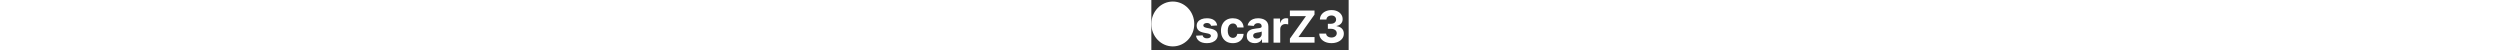 <svg width="50" height="1" viewBox="0 0 513 130" fill="none" xmlns="http://www.w3.org/2000/svg">
<rect x="0" y="0" width="513" height="130" fill="#333333" stroke="none"/>
<path d="M171.134 66.16L155.207 67.14C154.934 65.779 154.349 64.553 153.451 63.465C152.552 62.348 151.368 61.463 149.898 60.81C148.455 60.129 146.726 59.789 144.711 59.789C142.016 59.789 139.743 60.361 137.891 61.504C136.04 62.62 135.114 64.118 135.114 65.996C135.114 67.494 135.713 68.76 136.911 69.794C138.109 70.829 140.165 71.659 143.078 72.285L154.431 74.572C160.529 75.825 165.076 77.84 168.071 80.617C171.065 83.394 172.563 87.042 172.563 91.561C172.563 95.672 171.351 99.279 168.928 102.383C166.532 105.487 163.238 107.91 159.045 109.652C154.88 111.368 150.075 112.225 144.63 112.225C136.326 112.225 129.71 110.496 124.782 107.039C119.882 103.554 117.009 98.817 116.165 92.827L133.277 91.929C133.794 94.461 135.046 96.394 137.034 97.728C139.021 99.034 141.567 99.688 144.67 99.688C147.72 99.688 150.17 99.103 152.021 97.932C153.9 96.734 154.853 95.196 154.88 93.317C154.853 91.738 154.186 90.445 152.879 89.438C151.572 88.403 149.557 87.613 146.835 87.069L135.972 84.904C129.846 83.679 125.286 81.556 122.291 78.534C119.324 75.512 117.84 71.659 117.84 66.977C117.84 62.947 118.929 59.476 121.107 56.563C123.312 53.65 126.402 51.404 130.377 49.825C134.379 48.245 139.062 47.456 144.425 47.456C152.348 47.456 158.583 49.13 163.129 52.479C167.703 55.828 170.371 60.388 171.134 66.16ZM211.859 112.225C205.434 112.225 199.907 110.864 195.279 108.141C190.678 105.392 187.139 101.58 184.661 96.707C182.211 91.833 180.986 86.225 180.986 79.881C180.986 73.456 182.224 67.82 184.702 62.974C187.207 58.101 190.76 54.303 195.361 51.581C199.962 48.831 205.434 47.456 211.778 47.456C217.25 47.456 222.042 48.45 226.153 50.437C230.264 52.425 233.517 55.215 235.913 58.809C238.309 62.403 239.629 66.623 239.874 71.469H223.457C222.994 68.338 221.769 65.82 219.782 63.914C217.822 61.981 215.249 61.014 212.063 61.014C209.368 61.014 207.013 61.749 204.998 63.219C203.011 64.662 201.459 66.772 200.343 69.549C199.227 72.326 198.669 75.689 198.669 79.636C198.669 83.638 199.213 87.042 200.302 89.846C201.418 92.65 202.984 94.787 204.998 96.257C207.013 97.728 209.368 98.463 212.063 98.463C214.051 98.463 215.834 98.054 217.413 97.238C219.02 96.421 220.34 95.237 221.375 93.685C222.436 92.106 223.131 90.213 223.457 88.008H239.874C239.602 92.8 238.295 97.02 235.954 100.668C233.64 104.289 230.441 107.12 226.357 109.162C222.273 111.204 217.44 112.225 211.859 112.225ZM268.9 112.184C264.898 112.184 261.331 111.49 258.2 110.102C255.069 108.686 252.592 106.603 250.768 103.853C248.971 101.076 248.072 97.619 248.072 93.481C248.072 89.996 248.712 87.069 249.992 84.7C251.271 82.332 253.014 80.426 255.219 78.983C257.424 77.54 259.929 76.451 262.733 75.716C265.565 74.981 268.532 74.463 271.636 74.164C275.284 73.783 278.225 73.429 280.457 73.102C282.69 72.748 284.309 72.231 285.317 71.55C286.324 70.87 286.828 69.862 286.828 68.528V68.283C286.828 65.697 286.011 63.696 284.377 62.28C282.771 60.864 280.484 60.157 277.517 60.157C274.386 60.157 271.895 60.851 270.043 62.239C268.192 63.601 266.967 65.316 266.368 67.385L250.278 66.078C251.094 62.267 252.701 58.972 255.097 56.195C257.492 53.391 260.583 51.24 264.367 49.743C268.178 48.218 272.589 47.456 277.598 47.456C281.083 47.456 284.418 47.864 287.604 48.681C290.816 49.498 293.661 50.764 296.139 52.479C298.644 54.194 300.617 56.4 302.06 59.095C303.503 61.763 304.225 64.962 304.225 68.692V111H287.726V102.301H287.236C286.229 104.262 284.881 105.991 283.193 107.488C281.505 108.958 279.477 110.115 277.108 110.959C274.74 111.776 272.004 112.184 268.9 112.184ZM273.882 100.178C276.441 100.178 278.701 99.674 280.661 98.667C282.621 97.632 284.16 96.244 285.276 94.501C286.392 92.759 286.95 90.785 286.95 88.58V81.923C286.406 82.277 285.657 82.604 284.704 82.903C283.779 83.176 282.73 83.434 281.56 83.679C280.389 83.897 279.218 84.101 278.048 84.292C276.877 84.455 275.815 84.605 274.862 84.741C272.82 85.041 271.037 85.517 269.512 86.171C267.988 86.824 266.804 87.709 265.96 88.825C265.116 89.914 264.694 91.275 264.694 92.909C264.694 95.277 265.551 97.088 267.266 98.34C269.009 99.565 271.214 100.178 273.882 100.178ZM317.722 111V48.273H334.588V59.217H335.241C336.385 55.324 338.304 52.384 340.999 50.396C343.695 48.382 346.798 47.374 350.311 47.374C351.182 47.374 352.121 47.429 353.128 47.538C354.136 47.647 355.021 47.796 355.783 47.987V63.424C354.966 63.179 353.836 62.961 352.393 62.77C350.95 62.58 349.63 62.484 348.432 62.484C345.873 62.484 343.586 63.042 341.571 64.159C339.584 65.248 338.005 66.772 336.834 68.733C335.691 70.693 335.119 72.953 335.119 75.512V111H317.722ZM360.275 111V100.505L402.012 41.943H360.193V27.364H424.227V37.859L382.45 96.421H424.309V111H360.275ZM468.302 112.143C462.203 112.143 456.772 111.095 452.008 108.999C447.27 106.875 443.527 103.962 440.777 100.26C438.055 96.53 436.652 92.228 436.571 87.355H454.376C454.485 89.397 455.152 91.194 456.377 92.745C457.63 94.27 459.29 95.454 461.359 96.298C463.429 97.142 465.756 97.564 468.343 97.564C471.038 97.564 473.42 97.088 475.489 96.135C477.559 95.182 479.178 93.862 480.349 92.174C481.52 90.486 482.105 88.539 482.105 86.334C482.105 84.101 481.479 82.127 480.227 80.412C479.002 78.67 477.232 77.309 474.918 76.329C472.631 75.348 469.908 74.858 466.75 74.858H458.95V61.872H466.75C469.418 61.872 471.773 61.409 473.815 60.483C475.884 59.558 477.491 58.278 478.634 56.645C479.777 54.984 480.349 53.051 480.349 50.846C480.349 48.749 479.845 46.911 478.838 45.332C477.858 43.726 476.47 42.474 474.673 41.575C472.903 40.677 470.834 40.228 468.465 40.228C466.069 40.228 463.878 40.663 461.89 41.534C459.903 42.378 458.31 43.59 457.112 45.169C455.914 46.748 455.275 48.599 455.193 50.723H438.245C438.327 45.904 439.702 41.657 442.37 37.981C445.038 34.306 448.632 31.434 453.151 29.365C457.698 27.268 462.83 26.22 468.547 26.22C474.319 26.22 479.369 27.268 483.698 29.365C488.027 31.461 491.389 34.292 493.785 37.859C496.208 41.398 497.406 45.373 497.379 49.784C497.406 54.467 495.949 58.373 493.009 61.504C490.096 64.635 486.298 66.623 481.615 67.467V68.12C487.768 68.91 492.451 71.047 495.663 74.532C498.903 77.989 500.51 82.318 500.482 87.518C500.51 92.283 499.135 96.516 496.358 100.219C493.608 103.921 489.81 106.835 484.964 108.958C480.118 111.082 474.564 112.143 468.302 112.143Z" fill="white"/>
<ellipse cx="55.791" cy="62.323" rx="55.791" ry="58.319" fill="white"/>
</svg>

